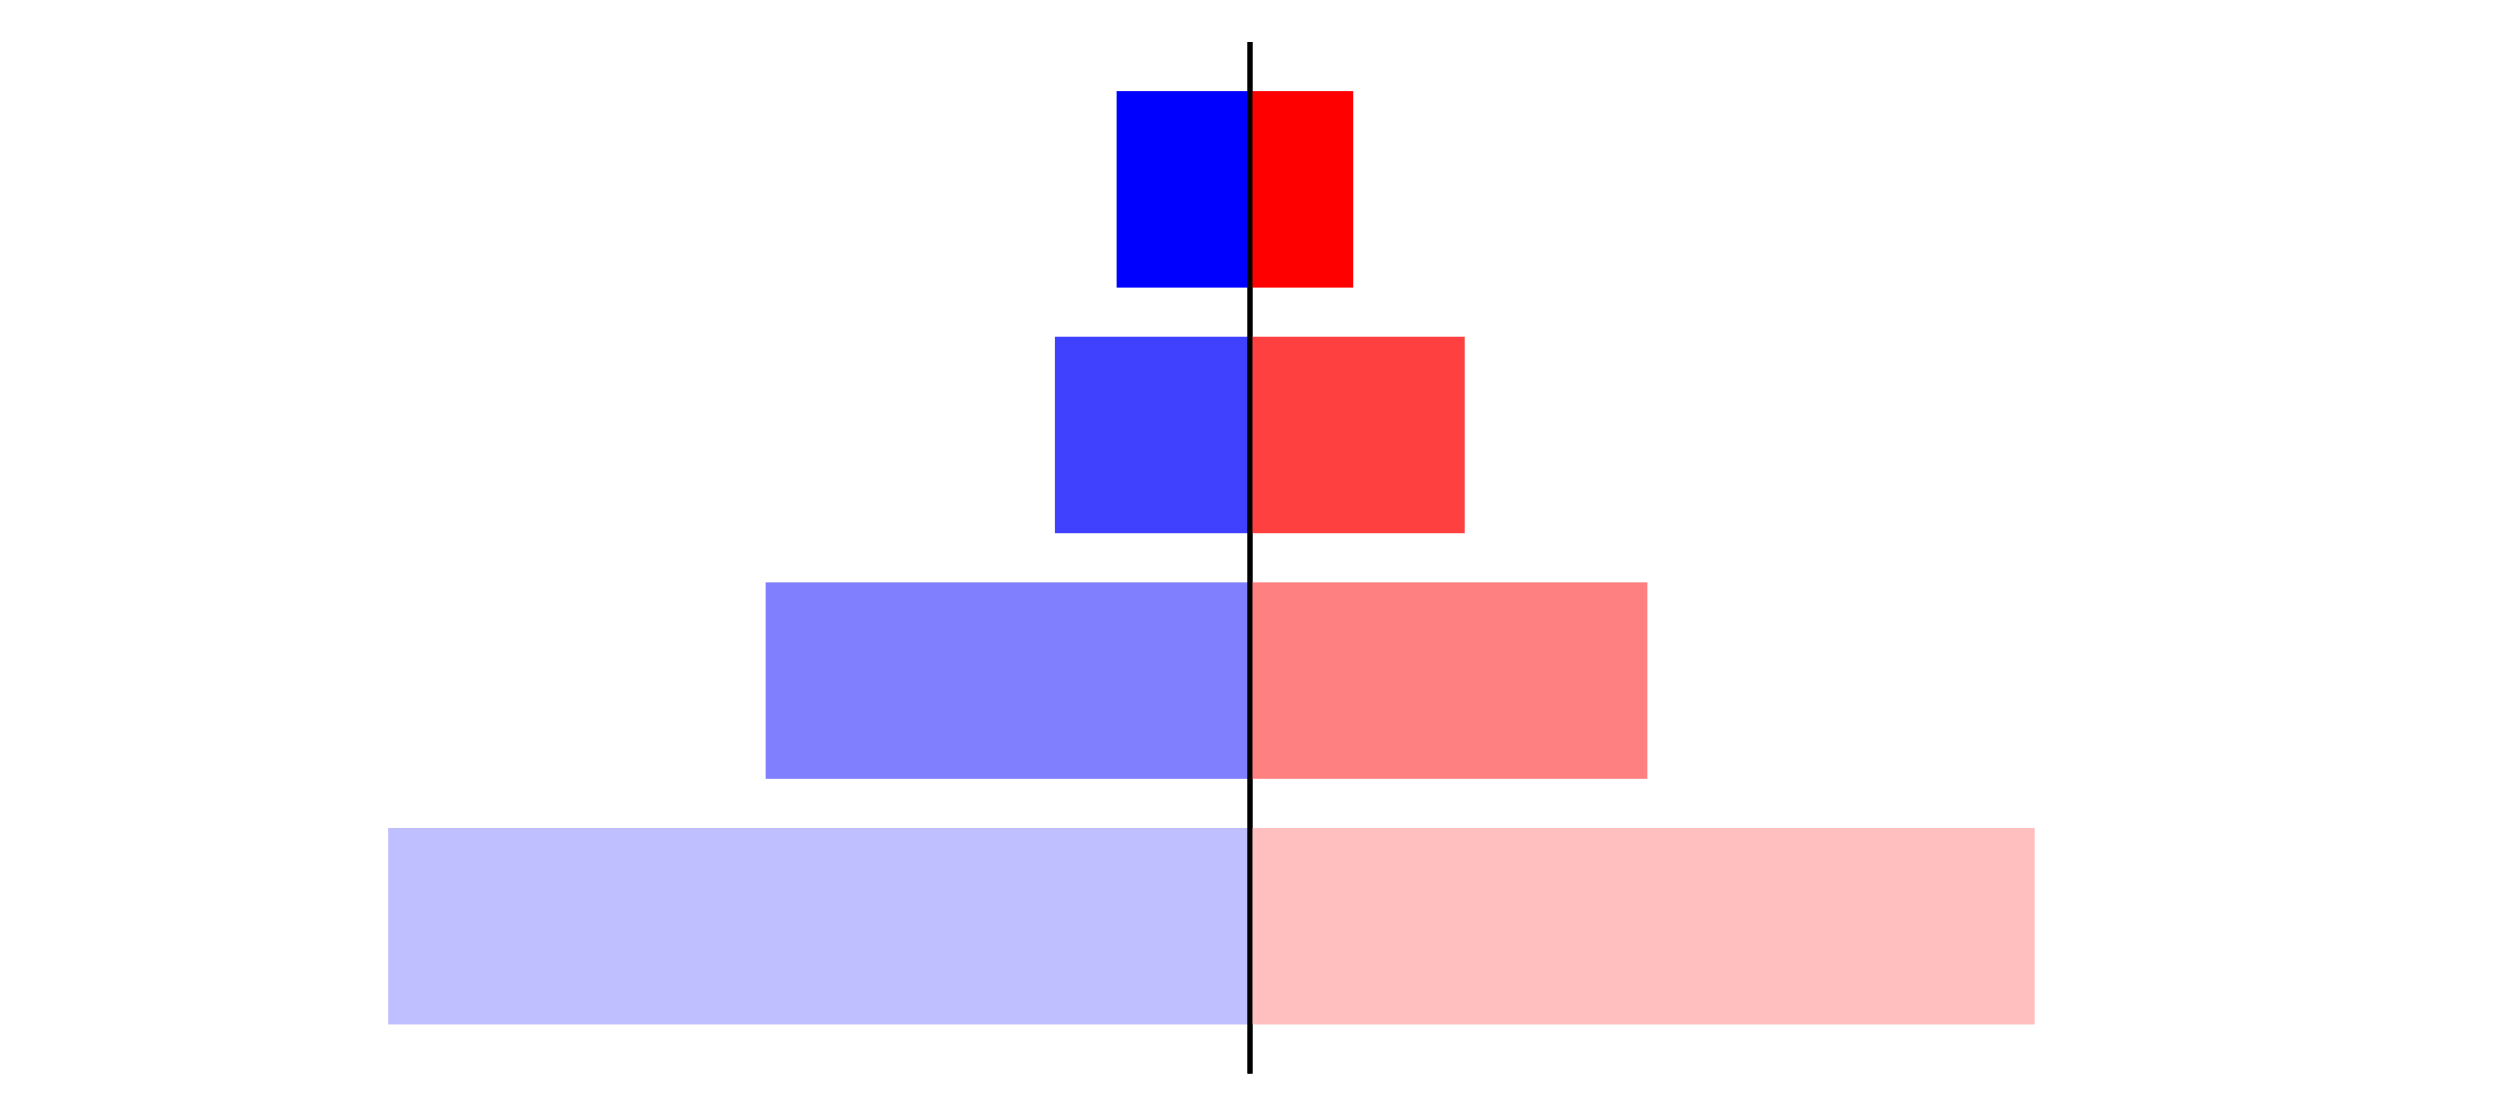 <?xml version="1.0" encoding="utf-8" standalone="no"?>
<!DOCTYPE svg PUBLIC "-//W3C//DTD SVG 1.1//EN"
  "http://www.w3.org/Graphics/SVG/1.1/DTD/svg11.dtd">
<svg xmlns:xlink="http://www.w3.org/1999/xlink" width="405pt" height="180.72pt" viewBox="0 0 405 180.72" xmlns="http://www.w3.org/2000/svg" version="1.1">
 <defs>
  <style type="text/css">*{stroke-linejoin: round; stroke-linecap: butt}</style>
 </defs>
 <g id="figure_1">
  <g id="patch_1">
   <path d="M 0 180.72 
L 405 180.72 
L 405 0 
L 0 0 
L 0 180.72 
z
" style="fill: none"/>
  </g>
  <g id="axes_1">
   <g id="patch_2">
    <path d="M 7.2 173.52 
L 202.5 173.52 
L 202.5 7.2 
L 7.2 7.2 
L 7.2 173.52 
z
" style="fill: none"/>
   </g>
   <g id="patch_3">
    <path d="M 202.5 165.96 
L 62.878 165.96 
L 62.878 134.128 
L 202.5 134.128 
z
" clip-path="url(#p9bf2b5bf2c)" style="fill: #bfbfff"/>
   </g>
   <g id="patch_4">
    <path d="M 202.5 126.171 
L 124.034 126.171 
L 124.034 94.339 
L 202.5 94.339 
z
" clip-path="url(#p9bf2b5bf2c)" style="fill: #8080ff"/>
   </g>
   <g id="patch_5">
    <path d="M 202.5 86.381 
L 170.894 86.381 
L 170.894 54.549 
L 202.5 54.549 
z
" clip-path="url(#p9bf2b5bf2c)" style="fill: #4040ff"/>
   </g>
   <g id="patch_6">
    <path d="M 202.5 46.592 
L 180.893 46.592 
L 180.893 14.76 
L 202.5 14.76 
z
" clip-path="url(#p9bf2b5bf2c)" style="fill: #0000ff"/>
   </g>
   <g id="matplotlib.axis_1"/>
   <g id="matplotlib.axis_2"/>
   <g id="patch_7">
    <path d="M 202.5 173.52 
L 202.5 7.2 
" style="fill: none; stroke: #000000; stroke-width: 0.8; stroke-linejoin: miter; stroke-linecap: square"/>
   </g>
  </g>
  <g id="axes_2">
   <g id="patch_8">
    <path d="M 202.5 173.52 
L 397.8 173.52 
L 397.8 7.2 
L 202.5 7.2 
L 202.5 173.52 
z
" style="fill: none"/>
   </g>
   <g id="patch_9">
    <path d="M 202.5 165.96 
L 329.618 165.96 
L 329.618 134.128 
L 202.5 134.128 
z
" clip-path="url(#p59f29af934)" style="fill: #ffbfbf"/>
   </g>
   <g id="patch_10">
    <path d="M 202.5 126.171 
L 266.874 126.171 
L 266.874 94.339 
L 202.5 94.339 
z
" clip-path="url(#p59f29af934)" style="fill: #ff8080"/>
   </g>
   <g id="patch_11">
    <path d="M 202.5 86.381 
L 237.283 86.381 
L 237.283 54.549 
L 202.5 54.549 
z
" clip-path="url(#p59f29af934)" style="fill: #ff4040"/>
   </g>
   <g id="patch_12">
    <path d="M 202.5 46.592 
L 219.22 46.592 
L 219.22 14.76 
L 202.5 14.76 
z
" clip-path="url(#p59f29af934)" style="fill: #ff0000"/>
   </g>
   <g id="matplotlib.axis_3"/>
   <g id="matplotlib.axis_4"/>
   <g id="patch_13">
    <path d="M 202.5 173.52 
L 202.5 7.2 
" style="fill: none; stroke: #000000; stroke-width: 0.8; stroke-linejoin: miter; stroke-linecap: square"/>
   </g>
  </g>
 </g>
 <defs>
  <clipPath id="p9bf2b5bf2c">
   <rect x="7.2" y="7.2" width="195.3" height="166.32"/>
  </clipPath>
  <clipPath id="p59f29af934">
   <rect x="202.5" y="7.2" width="195.3" height="166.32"/>
  </clipPath>
 </defs>
</svg>
